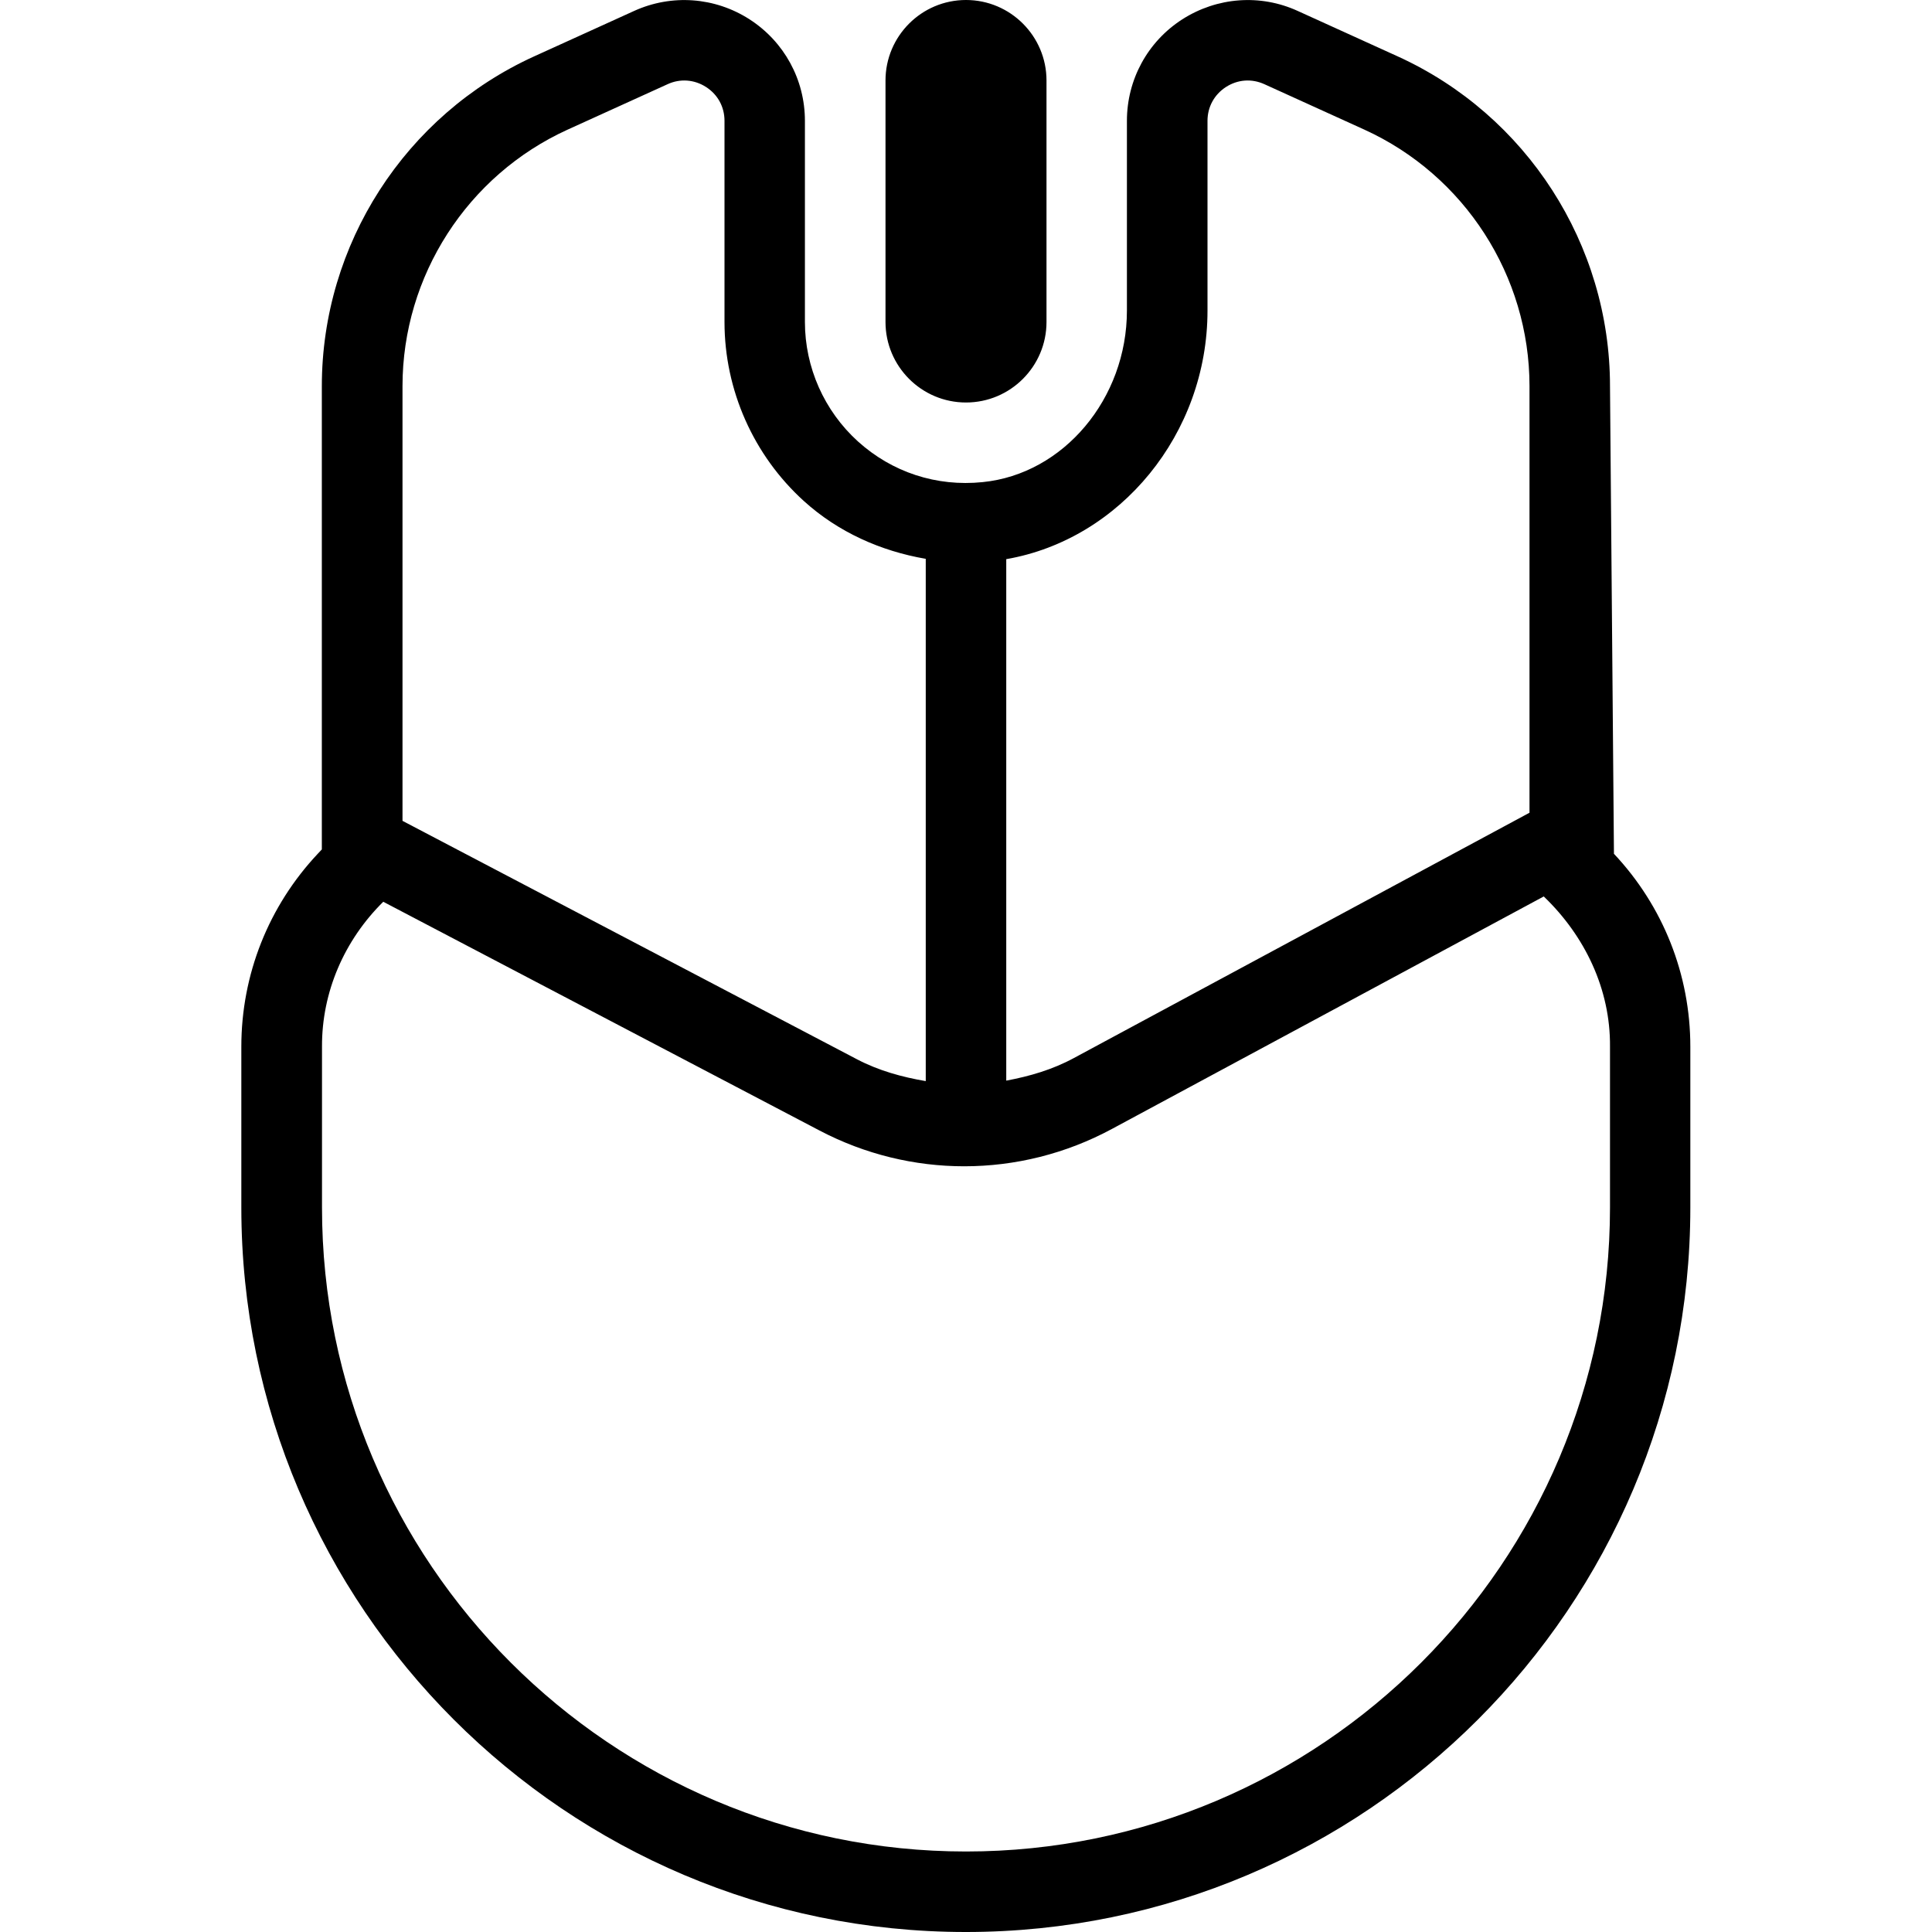 <svg id="Layer_1" viewBox="0 0 24 24" xmlns="http://www.w3.org/2000/svg" data-name="Layer 1"><path d="m12 5c.552 0 1-.449 1-1v-3c0-.551-.448-1-1-1s-1 .449-1 1v3c0 .551.448 1 1 1zm8.049 5.604-.049-5.807c0-1.76-1.035-3.368-2.638-4.097l-1.241-.564c-.466-.213-1.002-.172-1.434.104-.431.277-.688.749-.688 1.261v2.356c0 1.095-.787 2.032-1.792 2.132-.574.059-1.125-.122-1.55-.506-.418-.379-.658-.919-.658-1.483v-2.499c0-.512-.257-.983-.688-1.261-.431-.277-.967-.316-1.434-.104l-1.241.564c-1.603.729-2.638 2.337-2.638 4.097v5.755l-.049.052c-.613.652-.951 1.503-.951 2.398v1.998c0 4.963 4.037 9 9 9s9-4.037 9-9v-1.998c0-.895-.338-1.747-.951-2.398zm-5.049-6.747v-2.356c0-.173.084-.326.229-.42.146-.094.319-.107.478-.035l1.241.564c1.246.567 2.052 1.818 2.052 3.187v5.299l-5.661 3.048c-.266.144-.55.226-.839.28v-6.478c1.415-.245 2.5-1.556 2.5-3.088zm-7.948-2.247 1.241-.564c.156-.072.332-.059.478.035s.229.247.229.42v2.499c0 .846.36 1.657.987 2.225.425.385.954.621 1.513.717v6.488c-.293-.05-.583-.129-.854-.271l-5.646-2.962v-5.4c0-1.369.806-2.62 2.052-3.187zm12.948 13.39c0 4.411-3.589 8-8 8s-8-3.589-8-8v-1.998c-.003-.68.278-1.323.761-1.8l5.42 2.842c.564.296 1.181.444 1.797.444.631 0 1.262-.155 1.835-.464l5.364-2.888c.511.49.829 1.152.823 1.865v1.998z"/></svg>